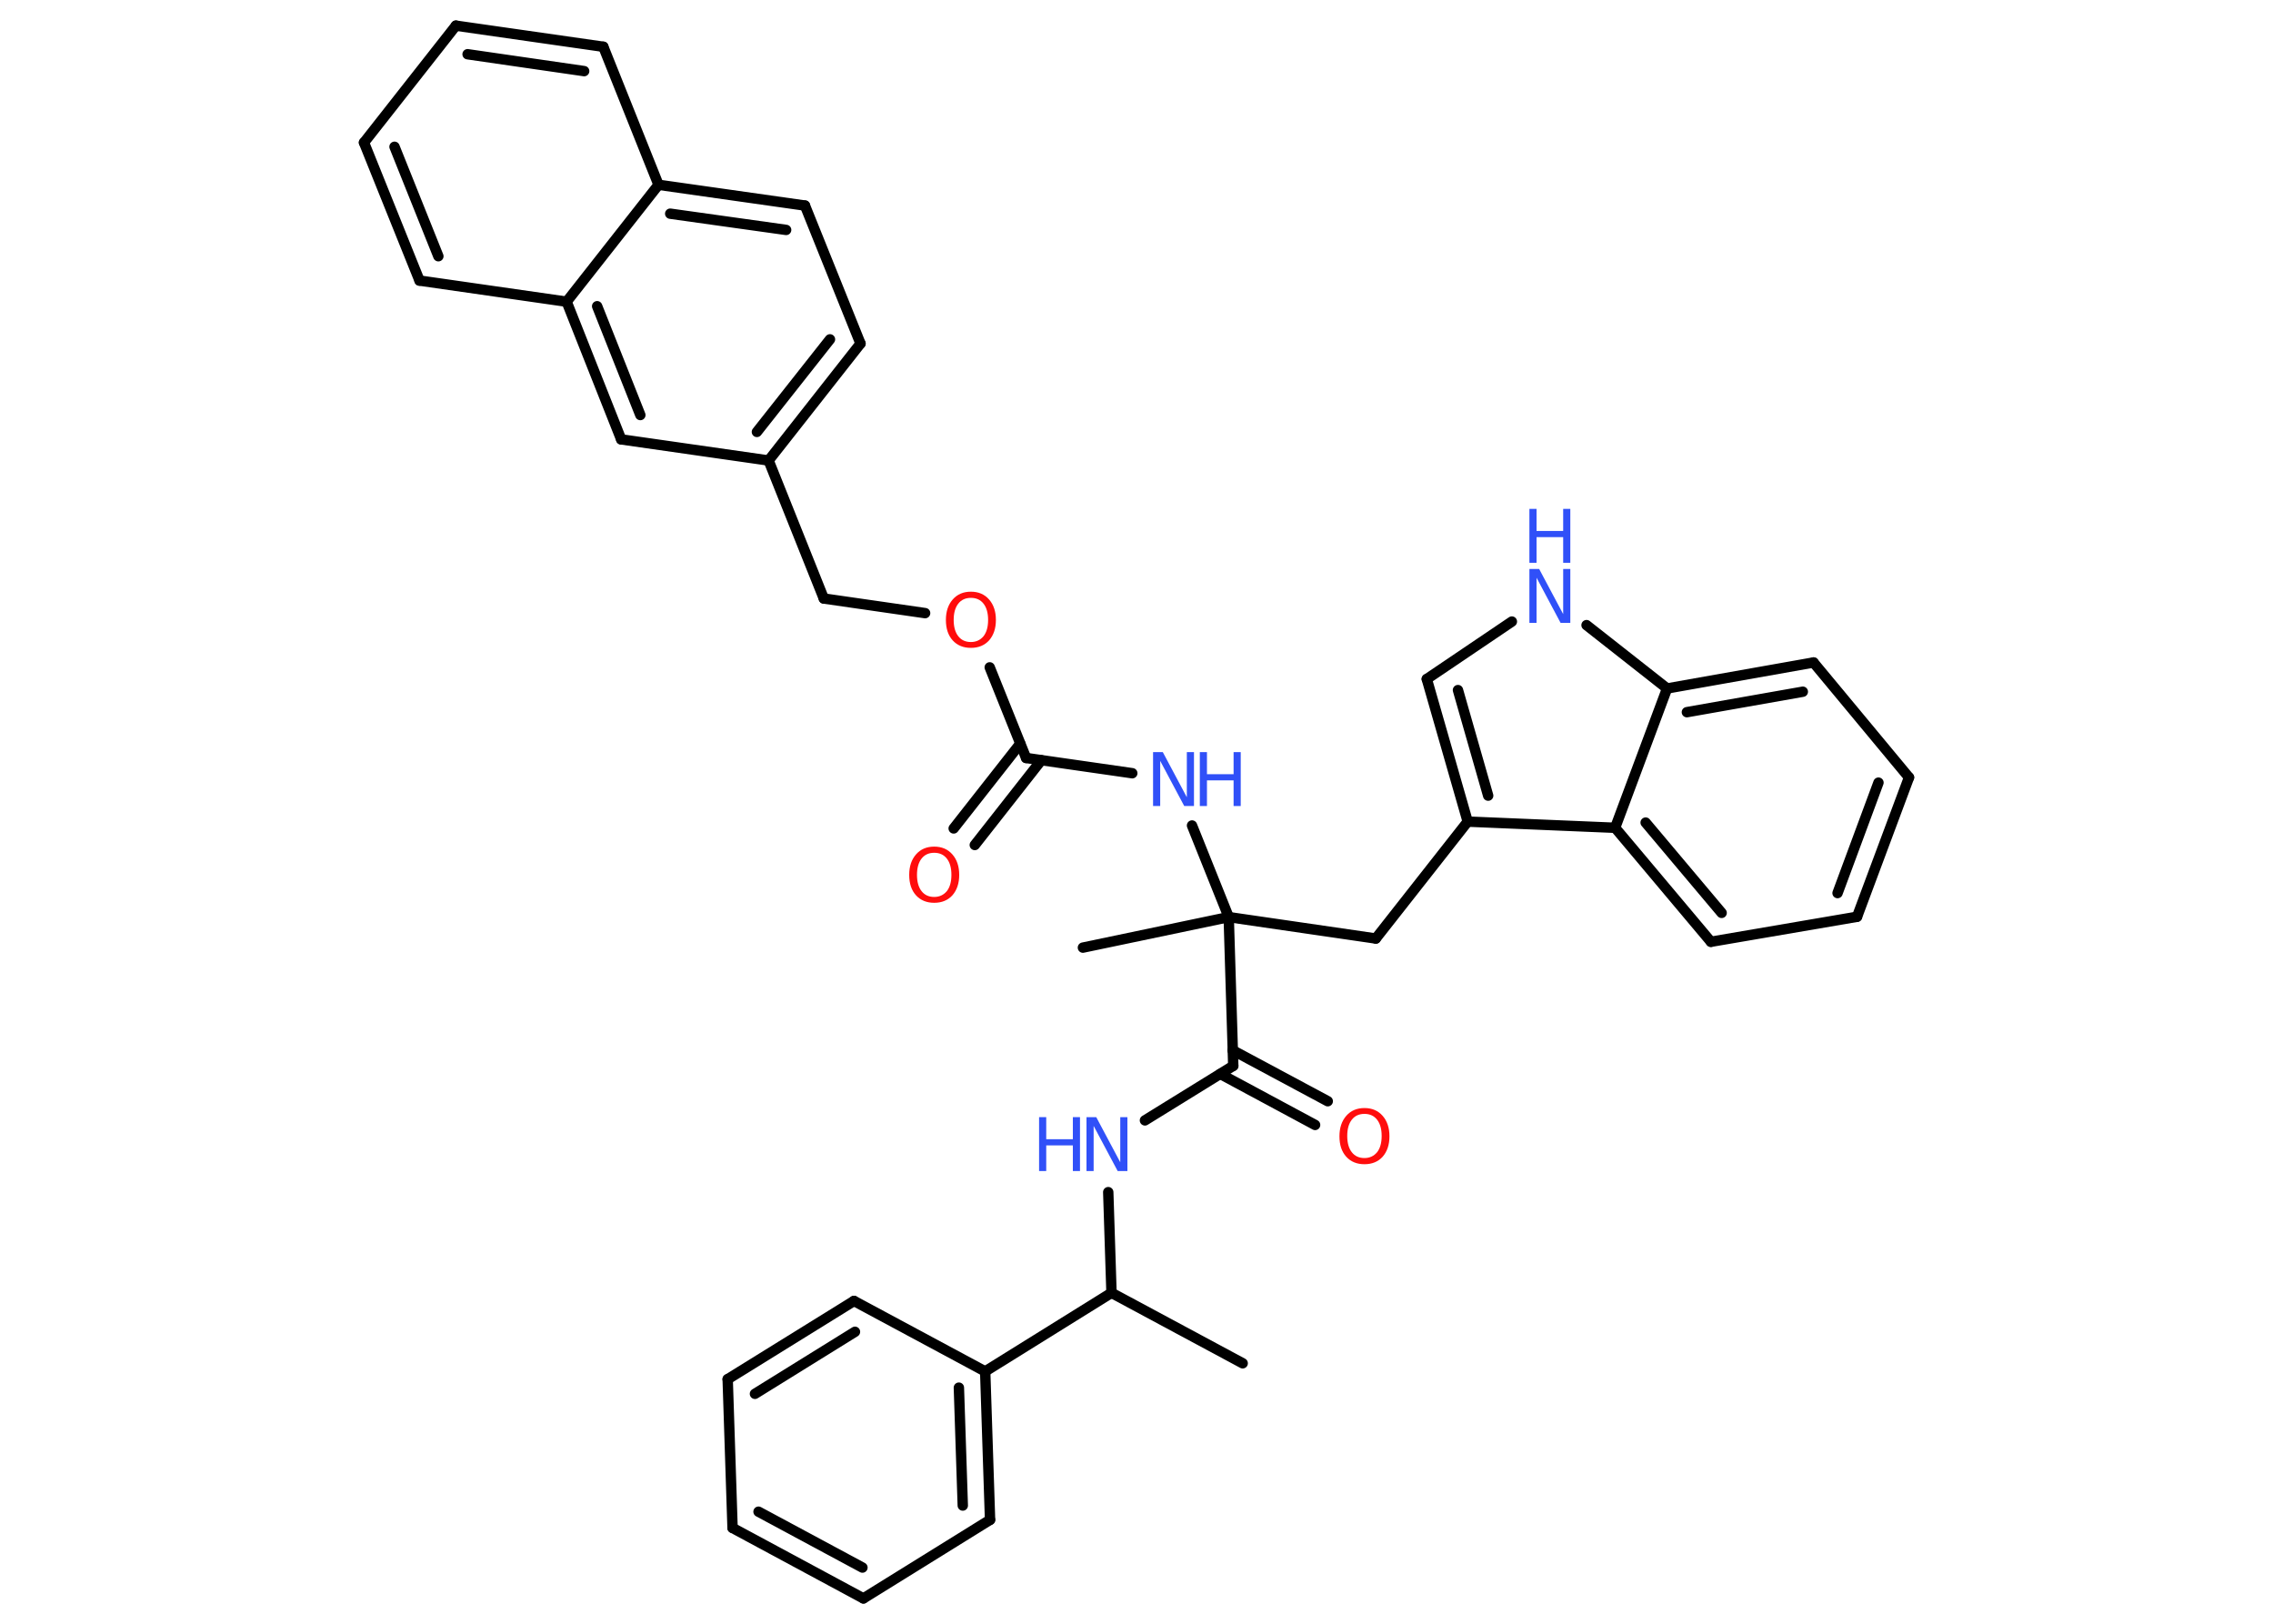 <?xml version='1.0' encoding='UTF-8'?>
<!DOCTYPE svg PUBLIC "-//W3C//DTD SVG 1.1//EN" "http://www.w3.org/Graphics/SVG/1.1/DTD/svg11.dtd">
<svg version='1.2' xmlns='http://www.w3.org/2000/svg' xmlns:xlink='http://www.w3.org/1999/xlink' width='70.0mm' height='50.0mm' viewBox='0 0 70.0 50.0'>
  <desc>Generated by the Chemistry Development Kit (http://github.com/cdk)</desc>
  <g stroke-linecap='round' stroke-linejoin='round' stroke='#000000' stroke-width='.32' fill='#3050F8'>
    <rect x='.0' y='.0' width='70.0' height='50.0' fill='#FFFFFF' stroke='none'/>
    <g id='mol1' class='mol'>
      <line id='mol1bnd1' class='bond' x1='38.27' y1='41.98' x2='34.23' y2='39.81'/>
      <line id='mol1bnd2' class='bond' x1='34.23' y1='39.81' x2='34.13' y2='36.71'/>
      <line id='mol1bnd3' class='bond' x1='35.26' y1='34.5' x2='37.98' y2='32.82'/>
      <g id='mol1bnd4' class='bond'>
        <line x1='37.96' y1='32.34' x2='40.89' y2='33.91'/>
        <line x1='37.58' y1='33.07' x2='40.5' y2='34.64'/>
      </g>
      <line id='mol1bnd5' class='bond' x1='37.98' y1='32.82' x2='37.84' y2='28.24'/>
      <line id='mol1bnd6' class='bond' x1='37.84' y1='28.24' x2='33.35' y2='29.18'/>
      <line id='mol1bnd7' class='bond' x1='37.84' y1='28.24' x2='42.37' y2='28.9'/>
      <line id='mol1bnd8' class='bond' x1='42.37' y1='28.9' x2='45.2' y2='25.3'/>
      <g id='mol1bnd9' class='bond'>
        <line x1='43.94' y1='20.91' x2='45.2' y2='25.3'/>
        <line x1='44.9' y1='21.25' x2='45.83' y2='24.5'/>
      </g>
      <line id='mol1bnd10' class='bond' x1='43.94' y1='20.91' x2='46.56' y2='19.14'/>
      <line id='mol1bnd11' class='bond' x1='48.86' y1='19.25' x2='51.34' y2='21.2'/>
      <g id='mol1bnd12' class='bond'>
        <line x1='55.85' y1='20.4' x2='51.34' y2='21.2'/>
        <line x1='55.52' y1='21.3' x2='51.95' y2='21.93'/>
      </g>
      <line id='mol1bnd13' class='bond' x1='55.85' y1='20.4' x2='58.79' y2='23.94'/>
      <g id='mol1bnd14' class='bond'>
        <line x1='57.19' y1='28.23' x2='58.79' y2='23.94'/>
        <line x1='56.59' y1='27.5' x2='57.85' y2='24.1'/>
      </g>
      <line id='mol1bnd15' class='bond' x1='57.19' y1='28.23' x2='52.69' y2='29.0'/>
      <g id='mol1bnd16' class='bond'>
        <line x1='49.74' y1='25.49' x2='52.69' y2='29.0'/>
        <line x1='50.68' y1='25.33' x2='53.02' y2='28.11'/>
      </g>
      <line id='mol1bnd17' class='bond' x1='45.2' y1='25.3' x2='49.74' y2='25.49'/>
      <line id='mol1bnd18' class='bond' x1='51.34' y1='21.2' x2='49.74' y2='25.49'/>
      <line id='mol1bnd19' class='bond' x1='37.84' y1='28.24' x2='36.71' y2='25.42'/>
      <line id='mol1bnd20' class='bond' x1='34.87' y1='23.81' x2='31.6' y2='23.34'/>
      <g id='mol1bnd21' class='bond'>
        <line x1='32.07' y1='23.41' x2='30.02' y2='26.02'/>
        <line x1='31.42' y1='22.9' x2='29.37' y2='25.51'/>
      </g>
      <line id='mol1bnd22' class='bond' x1='31.6' y1='23.34' x2='30.48' y2='20.55'/>
      <line id='mol1bnd23' class='bond' x1='28.49' y1='18.88' x2='25.37' y2='18.43'/>
      <line id='mol1bnd24' class='bond' x1='25.37' y1='18.43' x2='23.67' y2='14.18'/>
      <g id='mol1bnd25' class='bond'>
        <line x1='23.67' y1='14.18' x2='26.5' y2='10.58'/>
        <line x1='23.31' y1='13.3' x2='25.56' y2='10.45'/>
      </g>
      <line id='mol1bnd26' class='bond' x1='26.5' y1='10.58' x2='24.79' y2='6.33'/>
      <g id='mol1bnd27' class='bond'>
        <line x1='24.79' y1='6.33' x2='20.28' y2='5.69'/>
        <line x1='24.21' y1='7.08' x2='20.64' y2='6.58'/>
      </g>
      <line id='mol1bnd28' class='bond' x1='20.28' y1='5.69' x2='18.58' y2='1.44'/>
      <g id='mol1bnd29' class='bond'>
        <line x1='18.58' y1='1.44' x2='14.04' y2='.79'/>
        <line x1='17.99' y1='2.19' x2='14.4' y2='1.67'/>
      </g>
      <line id='mol1bnd30' class='bond' x1='14.04' y1='.79' x2='11.21' y2='4.39'/>
      <g id='mol1bnd31' class='bond'>
        <line x1='11.21' y1='4.39' x2='12.92' y2='8.64'/>
        <line x1='12.15' y1='4.52' x2='13.5' y2='7.89'/>
      </g>
      <line id='mol1bnd32' class='bond' x1='12.92' y1='8.64' x2='17.45' y2='9.29'/>
      <line id='mol1bnd33' class='bond' x1='20.28' y1='5.69' x2='17.45' y2='9.29'/>
      <g id='mol1bnd34' class='bond'>
        <line x1='17.45' y1='9.29' x2='19.13' y2='13.53'/>
        <line x1='18.39' y1='9.43' x2='19.72' y2='12.78'/>
      </g>
      <line id='mol1bnd35' class='bond' x1='23.67' y1='14.18' x2='19.13' y2='13.53'/>
      <line id='mol1bnd36' class='bond' x1='34.23' y1='39.81' x2='30.34' y2='42.23'/>
      <g id='mol1bnd37' class='bond'>
        <line x1='30.49' y1='46.8' x2='30.34' y2='42.23'/>
        <line x1='29.65' y1='46.36' x2='29.53' y2='42.73'/>
      </g>
      <line id='mol1bnd38' class='bond' x1='30.49' y1='46.8' x2='26.59' y2='49.22'/>
      <g id='mol1bnd39' class='bond'>
        <line x1='22.56' y1='47.05' x2='26.59' y2='49.22'/>
        <line x1='23.36' y1='46.55' x2='26.56' y2='48.27'/>
      </g>
      <line id='mol1bnd40' class='bond' x1='22.56' y1='47.05' x2='22.41' y2='42.47'/>
      <g id='mol1bnd41' class='bond'>
        <line x1='26.3' y1='40.06' x2='22.41' y2='42.47'/>
        <line x1='26.33' y1='41.01' x2='23.25' y2='42.92'/>
      </g>
      <line id='mol1bnd42' class='bond' x1='30.34' y1='42.23' x2='26.3' y2='40.06'/>
      <g id='mol1atm3' class='atom'>
        <path d='M33.46 34.4h.3l.74 1.39v-1.39h.22v1.66h-.3l-.74 -1.39v1.39h-.22v-1.66z' stroke='none'/>
        <path d='M32.0 34.4h.22v.68h.82v-.68h.22v1.66h-.22v-.79h-.82v.79h-.22v-1.66z' stroke='none'/>
      </g>
      <path id='mol1atm5' class='atom' d='M42.02 34.3q-.25 .0 -.39 .18q-.14 .18 -.14 .5q.0 .32 .14 .5q.14 .18 .39 .18q.24 .0 .39 -.18q.14 -.18 .14 -.5q.0 -.32 -.14 -.5q-.14 -.18 -.39 -.18zM42.02 34.12q.35 .0 .56 .24q.21 .24 .21 .63q.0 .39 -.21 .63q-.21 .23 -.56 .23q-.35 .0 -.56 -.23q-.21 -.23 -.21 -.63q.0 -.39 .21 -.63q.21 -.24 .56 -.24z' stroke='none' fill='#FF0D0D'/>
      <g id='mol1atm11' class='atom'>
        <path d='M47.1 17.52h.3l.74 1.39v-1.39h.22v1.66h-.3l-.74 -1.39v1.39h-.22v-1.66z' stroke='none'/>
        <path d='M47.1 15.67h.22v.68h.82v-.68h.22v1.66h-.22v-.79h-.82v.79h-.22v-1.66z' stroke='none'/>
      </g>
      <g id='mol1atm18' class='atom'>
        <path d='M35.51 23.16h.3l.74 1.39v-1.39h.22v1.66h-.3l-.74 -1.39v1.39h-.22v-1.66z' stroke='none'/>
        <path d='M36.95 23.16h.22v.68h.82v-.68h.22v1.66h-.22v-.79h-.82v.79h-.22v-1.66z' stroke='none'/>
      </g>
      <path id='mol1atm20' class='atom' d='M28.77 26.26q-.25 .0 -.39 .18q-.14 .18 -.14 .5q.0 .32 .14 .5q.14 .18 .39 .18q.24 .0 .39 -.18q.14 -.18 .14 -.5q.0 -.32 -.14 -.5q-.14 -.18 -.39 -.18zM28.77 26.07q.35 .0 .56 .24q.21 .24 .21 .63q.0 .39 -.21 .63q-.21 .23 -.56 .23q-.35 .0 -.56 -.23q-.21 -.23 -.21 -.63q.0 -.39 .21 -.63q.21 -.24 .56 -.24z' stroke='none' fill='#FF0D0D'/>
      <path id='mol1atm21' class='atom' d='M29.9 18.41q-.25 .0 -.39 .18q-.14 .18 -.14 .5q.0 .32 .14 .5q.14 .18 .39 .18q.24 .0 .39 -.18q.14 -.18 .14 -.5q.0 -.32 -.14 -.5q-.14 -.18 -.39 -.18zM29.9 18.22q.35 .0 .56 .24q.21 .24 .21 .63q.0 .39 -.21 .63q-.21 .23 -.56 .23q-.35 .0 -.56 -.23q-.21 -.23 -.21 -.63q.0 -.39 .21 -.63q.21 -.24 .56 -.24z' stroke='none' fill='#FF0D0D'/>
    </g>
  </g>
</svg>

